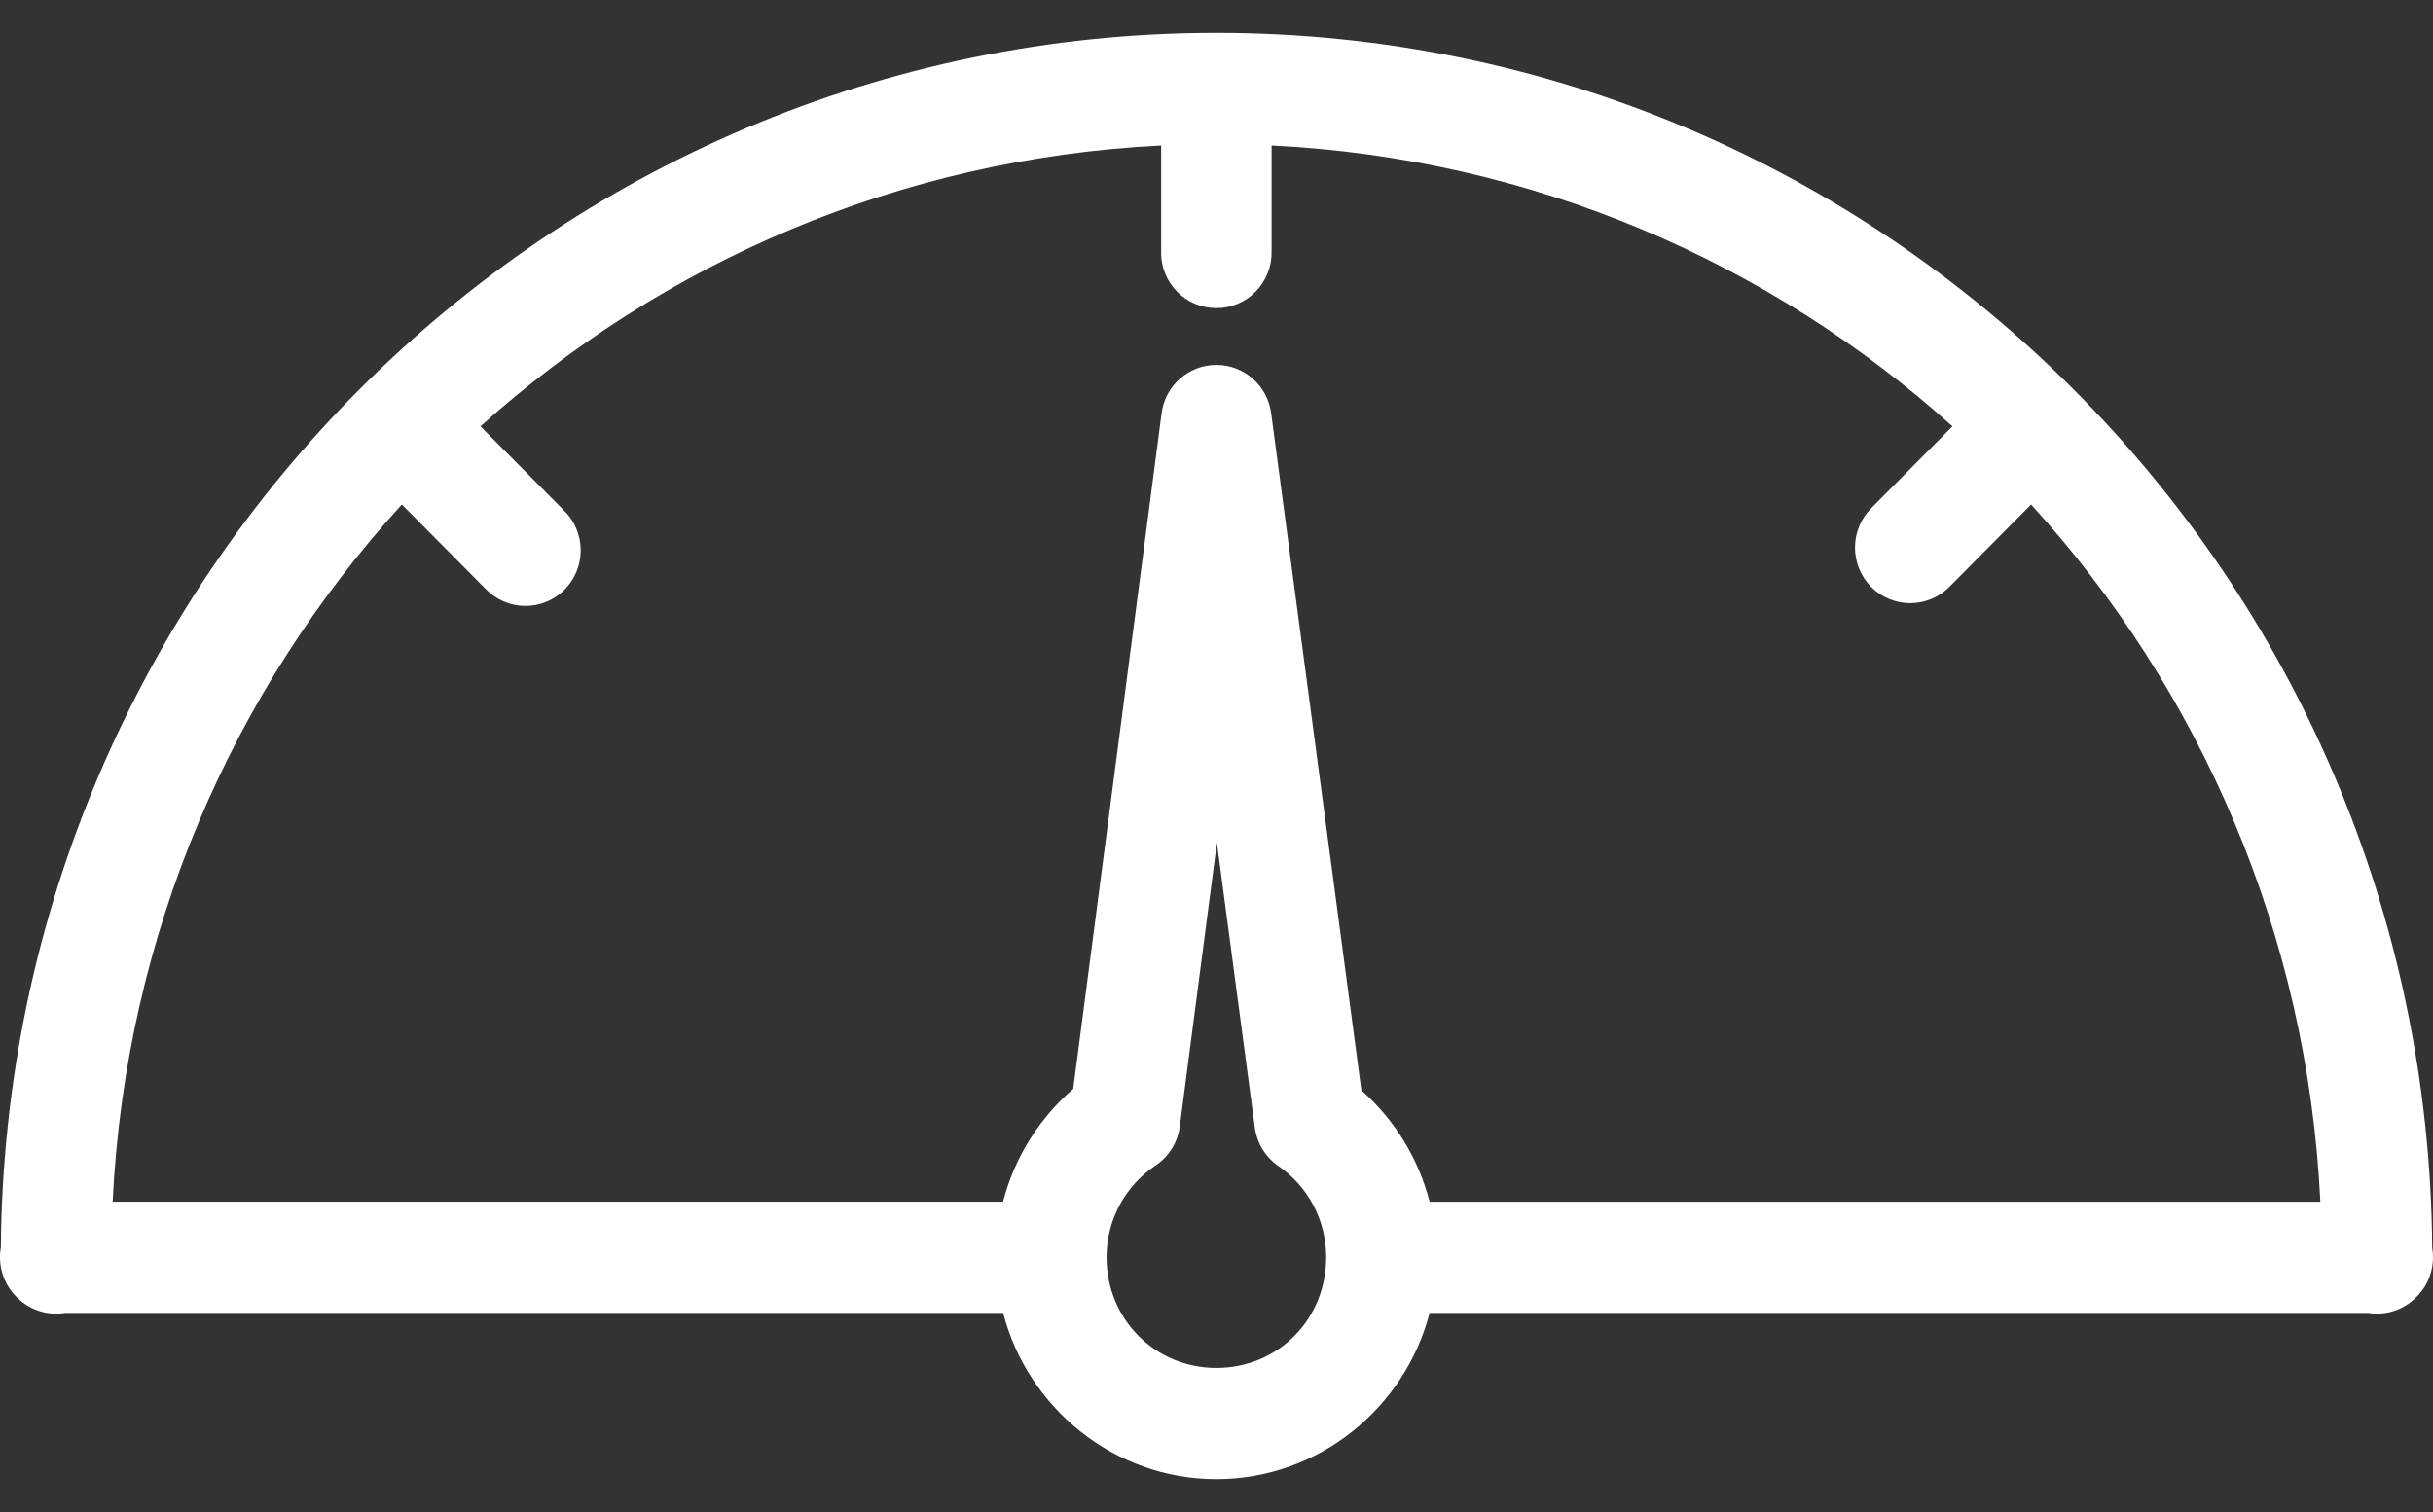 <svg width="37" height="23" viewBox="0 0 37 23" fill="none" xmlns="http://www.w3.org/2000/svg">
<rect x="0" y="0" width="37" height="23" fill="#333333" stroke="none"/>
<path fill-rule="evenodd" clip-rule="evenodd" d="M18.498 0.5C8.349 0.5 0.09 8.769 0.013 18.981H0.012C-0.034 19.252 0.053 19.528 0.246 19.723C0.252 19.729 0.257 19.735 0.263 19.741H0.264C0.455 19.929 0.723 20.014 0.987 19.971H15.255C15.631 21.421 16.949 22.5 18.498 22.5C20.05 22.5 21.365 21.42 21.741 19.971H36.012C36.279 20.015 36.55 19.927 36.742 19.735C36.748 19.729 36.754 19.723 36.76 19.717H36.76H36.761C36.949 19.523 37.033 19.251 36.988 18.984C36.912 8.77 28.653 0.5 18.498 0.5L18.498 0.5ZM19.339 2.213C23.31 2.409 26.916 3.99 29.692 6.485L28.466 7.721H28.466C28.304 7.879 28.212 8.095 28.21 8.322C28.208 8.549 28.297 8.767 28.456 8.928C28.616 9.088 28.832 9.177 29.058 9.175C29.283 9.173 29.498 9.08 29.655 8.917L30.888 7.674C33.457 10.494 35.088 14.194 35.287 18.28H21.741C21.57 17.615 21.203 17.026 20.703 16.585L19.331 6.283C19.274 5.863 18.918 5.55 18.497 5.551C18.076 5.551 17.72 5.865 17.665 6.286L16.321 16.563C15.809 17.005 15.429 17.602 15.254 18.279H1.713C1.912 14.194 3.543 10.493 6.111 7.674L7.386 8.959L7.386 8.959C7.543 9.122 7.758 9.215 7.983 9.217C8.209 9.219 8.426 9.13 8.585 8.97C8.744 8.809 8.833 8.591 8.831 8.364C8.829 8.137 8.737 7.92 8.575 7.763L7.307 6.485C10.083 3.989 13.688 2.41 17.658 2.213V3.829C17.654 4.056 17.741 4.274 17.899 4.435C18.057 4.597 18.273 4.687 18.498 4.687C18.723 4.687 18.939 4.597 19.096 4.435C19.254 4.274 19.341 4.056 19.338 3.829V2.213L19.339 2.213ZM18.506 12.82L19.083 17.152V17.151C19.115 17.389 19.245 17.602 19.442 17.737C19.88 18.039 20.168 18.545 20.168 19.125C20.168 20.07 19.435 20.808 18.498 20.808C17.567 20.808 16.828 20.068 16.828 19.125C16.828 18.539 17.128 18.026 17.575 17.727C17.777 17.592 17.911 17.375 17.942 17.133L18.506 12.82Z" fill="white"/>
</svg>
